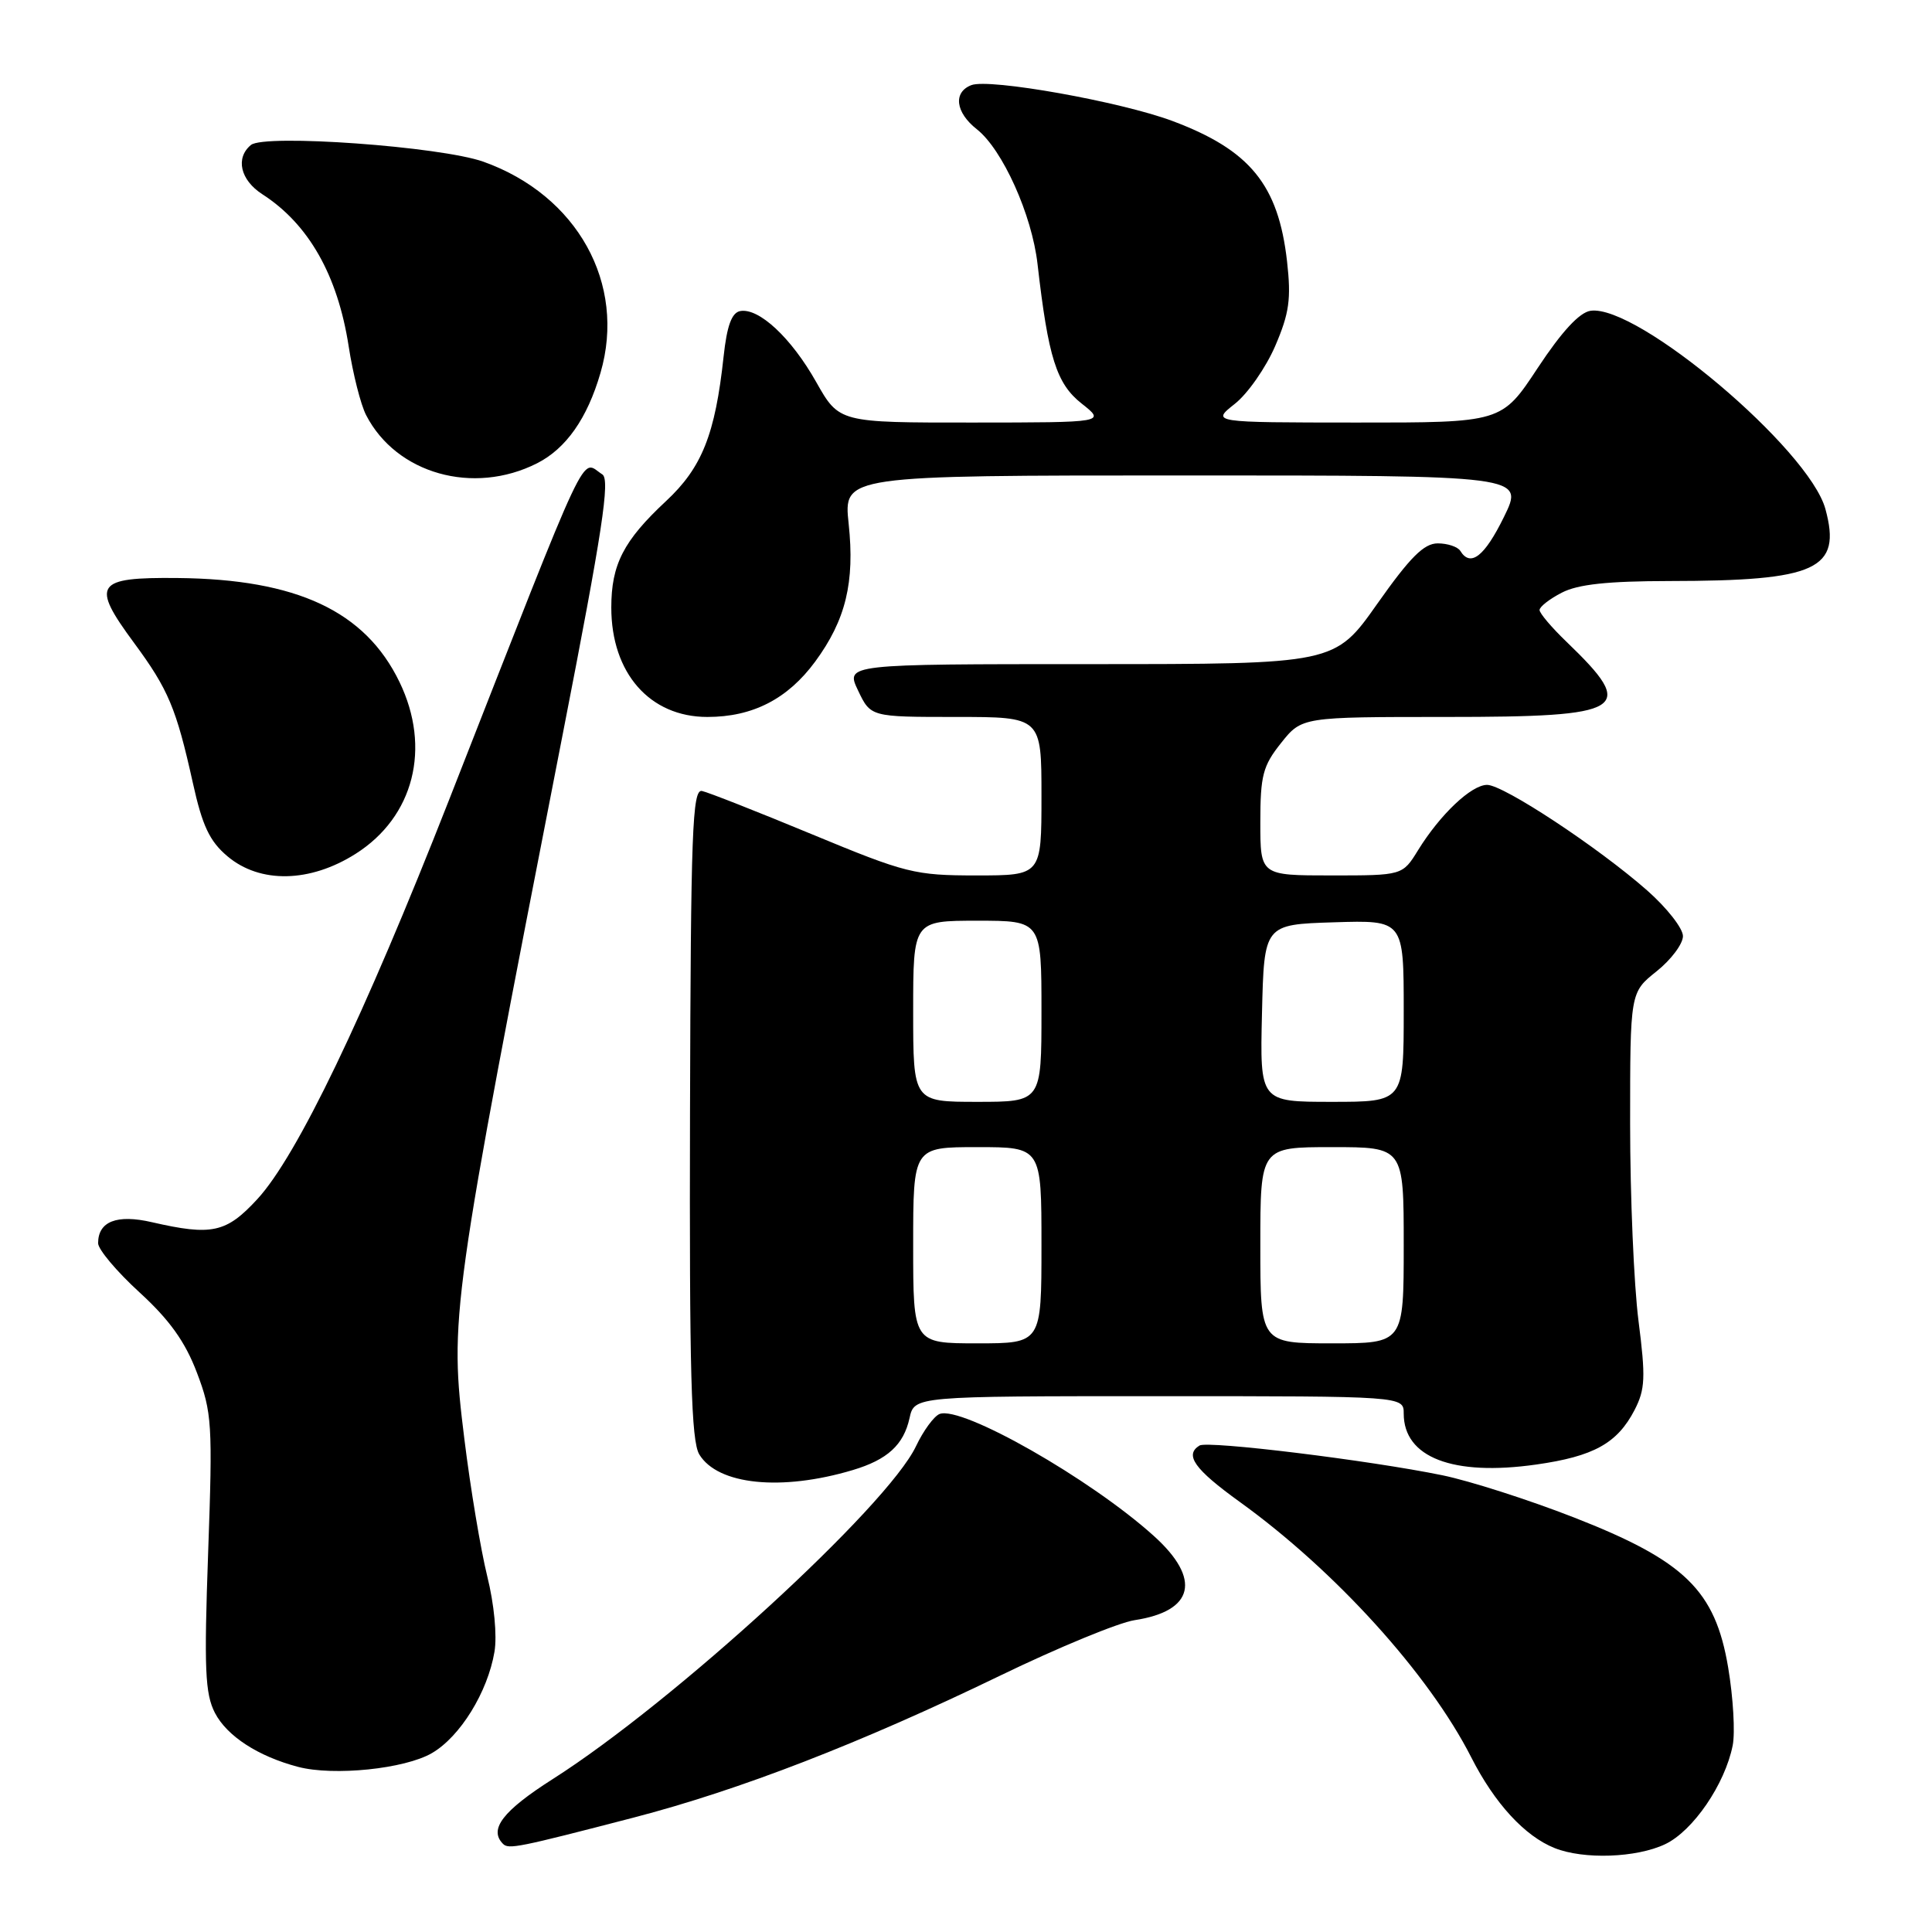 <?xml version="1.0" encoding="UTF-8" standalone="no"?>
<!DOCTYPE svg PUBLIC "-//W3C//DTD SVG 1.1//EN" "http://www.w3.org/Graphics/SVG/1.1/DTD/svg11.dtd" >
<svg xmlns="http://www.w3.org/2000/svg" xmlns:xlink="http://www.w3.org/1999/xlink" version="1.1" viewBox="0 0 256 256">
 <g >
 <path fill="currentColor"
d=" M 220.63 244.37 C 224.33 242.62 228.57 236.42 229.59 231.28 C 229.93 229.58 229.66 224.93 228.99 220.95 C 227.27 210.72 223.25 206.81 208.53 201.06 C 202.59 198.74 194.76 196.23 191.12 195.48 C 181.41 193.49 160.02 190.87 158.94 191.54 C 156.92 192.79 158.27 194.68 164.26 199.00 C 176.94 208.14 189.35 221.84 194.95 232.86 C 198.05 238.96 202.04 243.30 206.00 244.88 C 209.86 246.42 216.83 246.17 220.63 244.37 Z  M 83.96 240.84 C 98.00 237.19 114.01 230.99 132.50 222.04 C 140.20 218.31 148.23 215.00 150.34 214.68 C 158.23 213.48 159.21 209.23 152.91 203.54 C 144.52 195.96 127.44 186.23 124.50 187.36 C 123.76 187.65 122.35 189.57 121.37 191.64 C 117.59 199.59 89.33 225.50 73.25 235.73 C 66.62 239.95 64.74 242.40 66.65 244.32 C 67.40 245.07 68.63 244.82 83.96 240.84 Z  M 57.24 232.29 C 60.98 230.11 64.62 224.21 65.52 218.87 C 65.88 216.73 65.48 212.54 64.56 208.85 C 63.70 205.36 62.33 197.18 61.53 190.67 C 59.54 174.53 59.69 173.46 74.60 97.10 C 79.82 70.37 80.87 63.53 79.81 62.86 C 76.87 61.00 78.55 57.43 59.50 106.00 C 48.20 134.79 39.36 153.19 34.09 158.90 C 29.98 163.36 28.07 163.77 20.14 161.95 C 15.49 160.87 13.00 161.84 13.00 164.73 C 13.00 165.55 15.46 168.48 18.48 171.24 C 22.46 174.88 24.54 177.79 26.09 181.88 C 28.09 187.15 28.19 188.65 27.58 205.73 C 27.03 221.14 27.17 224.43 28.48 226.97 C 30.08 230.05 34.21 232.73 39.50 234.12 C 44.22 235.36 53.65 234.39 57.24 232.29 Z  M 113.00 194.79 C 117.59 193.42 119.74 191.45 120.52 187.90 C 121.16 185.00 121.16 185.00 153.58 185.00 C 186.00 185.00 186.00 185.00 186.00 187.31 C 186.00 193.12 192.51 195.63 203.55 194.06 C 211.17 192.98 214.30 191.25 216.59 186.83 C 218.00 184.09 218.07 182.52 217.11 175.02 C 216.50 170.26 216.00 158.52 216.00 148.93 C 216.00 131.50 216.00 131.50 219.50 128.71 C 221.43 127.17 223.00 125.07 223.00 124.04 C 223.00 123.01 220.87 120.29 218.26 117.99 C 211.76 112.27 199.22 104.00 197.05 104.00 C 194.97 104.00 190.85 107.89 187.91 112.64 C 185.84 116.00 185.84 116.00 176.42 116.00 C 167.00 116.00 167.00 116.00 167.00 108.95 C 167.00 102.75 167.34 101.47 169.75 98.45 C 172.50 95.00 172.50 95.00 191.63 95.00 C 215.54 95.00 216.99 94.10 207.58 85.05 C 205.61 83.16 204.00 81.26 204.00 80.83 C 204.00 80.40 205.33 79.36 206.95 78.53 C 209.08 77.42 213.05 77.00 221.20 76.99 C 240.77 76.97 244.05 75.46 241.88 67.46 C 239.73 59.53 216.95 40.29 210.76 41.18 C 209.29 41.39 206.95 43.92 203.76 48.75 C 198.98 56.00 198.98 56.00 179.74 55.99 C 160.50 55.98 160.50 55.98 163.61 53.52 C 165.32 52.18 167.73 48.72 168.97 45.85 C 170.84 41.50 171.10 39.62 170.54 34.63 C 169.39 24.48 165.63 19.88 155.35 16.03 C 148.50 13.47 131.10 10.36 128.71 11.28 C 126.27 12.22 126.60 14.90 129.44 17.13 C 132.84 19.81 136.74 28.46 137.48 35.00 C 138.90 47.40 139.99 50.84 143.32 53.47 C 146.50 55.98 146.50 55.98 128.85 55.99 C 111.19 56.00 111.19 56.00 108.15 50.62 C 104.85 44.76 100.54 40.75 98.07 41.22 C 96.95 41.44 96.32 43.18 95.88 47.25 C 94.77 57.55 93.01 61.97 88.25 66.40 C 82.62 71.65 81.00 74.79 81.00 80.50 C 81.00 89.19 86.10 95.00 93.73 95.00 C 99.74 95.00 104.37 92.62 108.02 87.66 C 112.07 82.15 113.28 77.15 112.45 69.39 C 111.77 63.00 111.77 63.00 156.87 63.00 C 201.98 63.00 201.98 63.00 199.28 68.50 C 196.71 73.74 194.85 75.19 193.50 73.00 C 193.16 72.45 191.81 72.00 190.51 72.00 C 188.68 72.00 186.85 73.83 182.50 80.00 C 176.86 88.00 176.86 88.00 144.45 88.00 C 112.03 88.00 112.03 88.00 113.70 91.50 C 115.37 95.00 115.37 95.00 126.69 95.00 C 138.00 95.00 138.00 95.00 138.00 105.50 C 138.00 116.00 138.00 116.00 129.37 116.00 C 121.20 116.00 120.05 115.71 107.62 110.56 C 100.41 107.57 93.83 104.98 93.02 104.81 C 91.74 104.54 91.53 110.13 91.43 147.50 C 91.34 181.92 91.59 190.94 92.66 192.72 C 95.11 196.76 103.54 197.62 113.00 194.79 Z  M 47.13 113.13 C 54.84 108.24 57.17 99.11 52.93 90.36 C 48.39 80.98 39.34 76.74 23.53 76.59 C 12.61 76.48 12.01 77.39 17.78 85.21 C 22.30 91.34 23.36 93.85 25.55 103.72 C 26.81 109.44 27.78 111.48 30.15 113.47 C 34.46 117.10 41.08 116.97 47.13 113.13 Z  M 71.16 61.39 C 75.01 59.44 77.82 55.44 79.57 49.40 C 83.01 37.59 76.50 25.87 64.06 21.43 C 58.39 19.41 35.05 17.73 33.25 19.21 C 31.17 20.93 31.84 23.85 34.75 25.73 C 40.89 29.68 44.74 36.46 46.20 45.88 C 46.76 49.52 47.80 53.63 48.51 55.00 C 52.51 62.78 62.72 65.66 71.16 61.39 Z  M 121.00 165.00 C 121.00 152.00 121.00 152.00 129.50 152.00 C 138.00 152.00 138.00 152.00 138.00 165.00 C 138.00 178.00 138.00 178.00 129.50 178.00 C 121.00 178.00 121.00 178.00 121.00 165.00 Z  M 167.00 165.00 C 167.00 152.00 167.00 152.00 176.50 152.00 C 186.00 152.00 186.00 152.00 186.00 165.00 C 186.00 178.00 186.00 178.00 176.50 178.00 C 167.00 178.00 167.00 178.00 167.00 165.00 Z  M 121.00 134.00 C 121.00 122.00 121.00 122.00 129.50 122.00 C 138.00 122.00 138.00 122.00 138.00 134.00 C 138.00 146.00 138.00 146.00 129.50 146.00 C 121.00 146.00 121.00 146.00 121.00 134.00 Z  M 167.22 134.25 C 167.50 122.50 167.50 122.50 176.75 122.21 C 186.00 121.92 186.00 121.92 186.00 133.96 C 186.00 146.00 186.00 146.00 176.47 146.00 C 166.94 146.00 166.94 146.00 167.22 134.25 Z "/>
</g>
</svg>